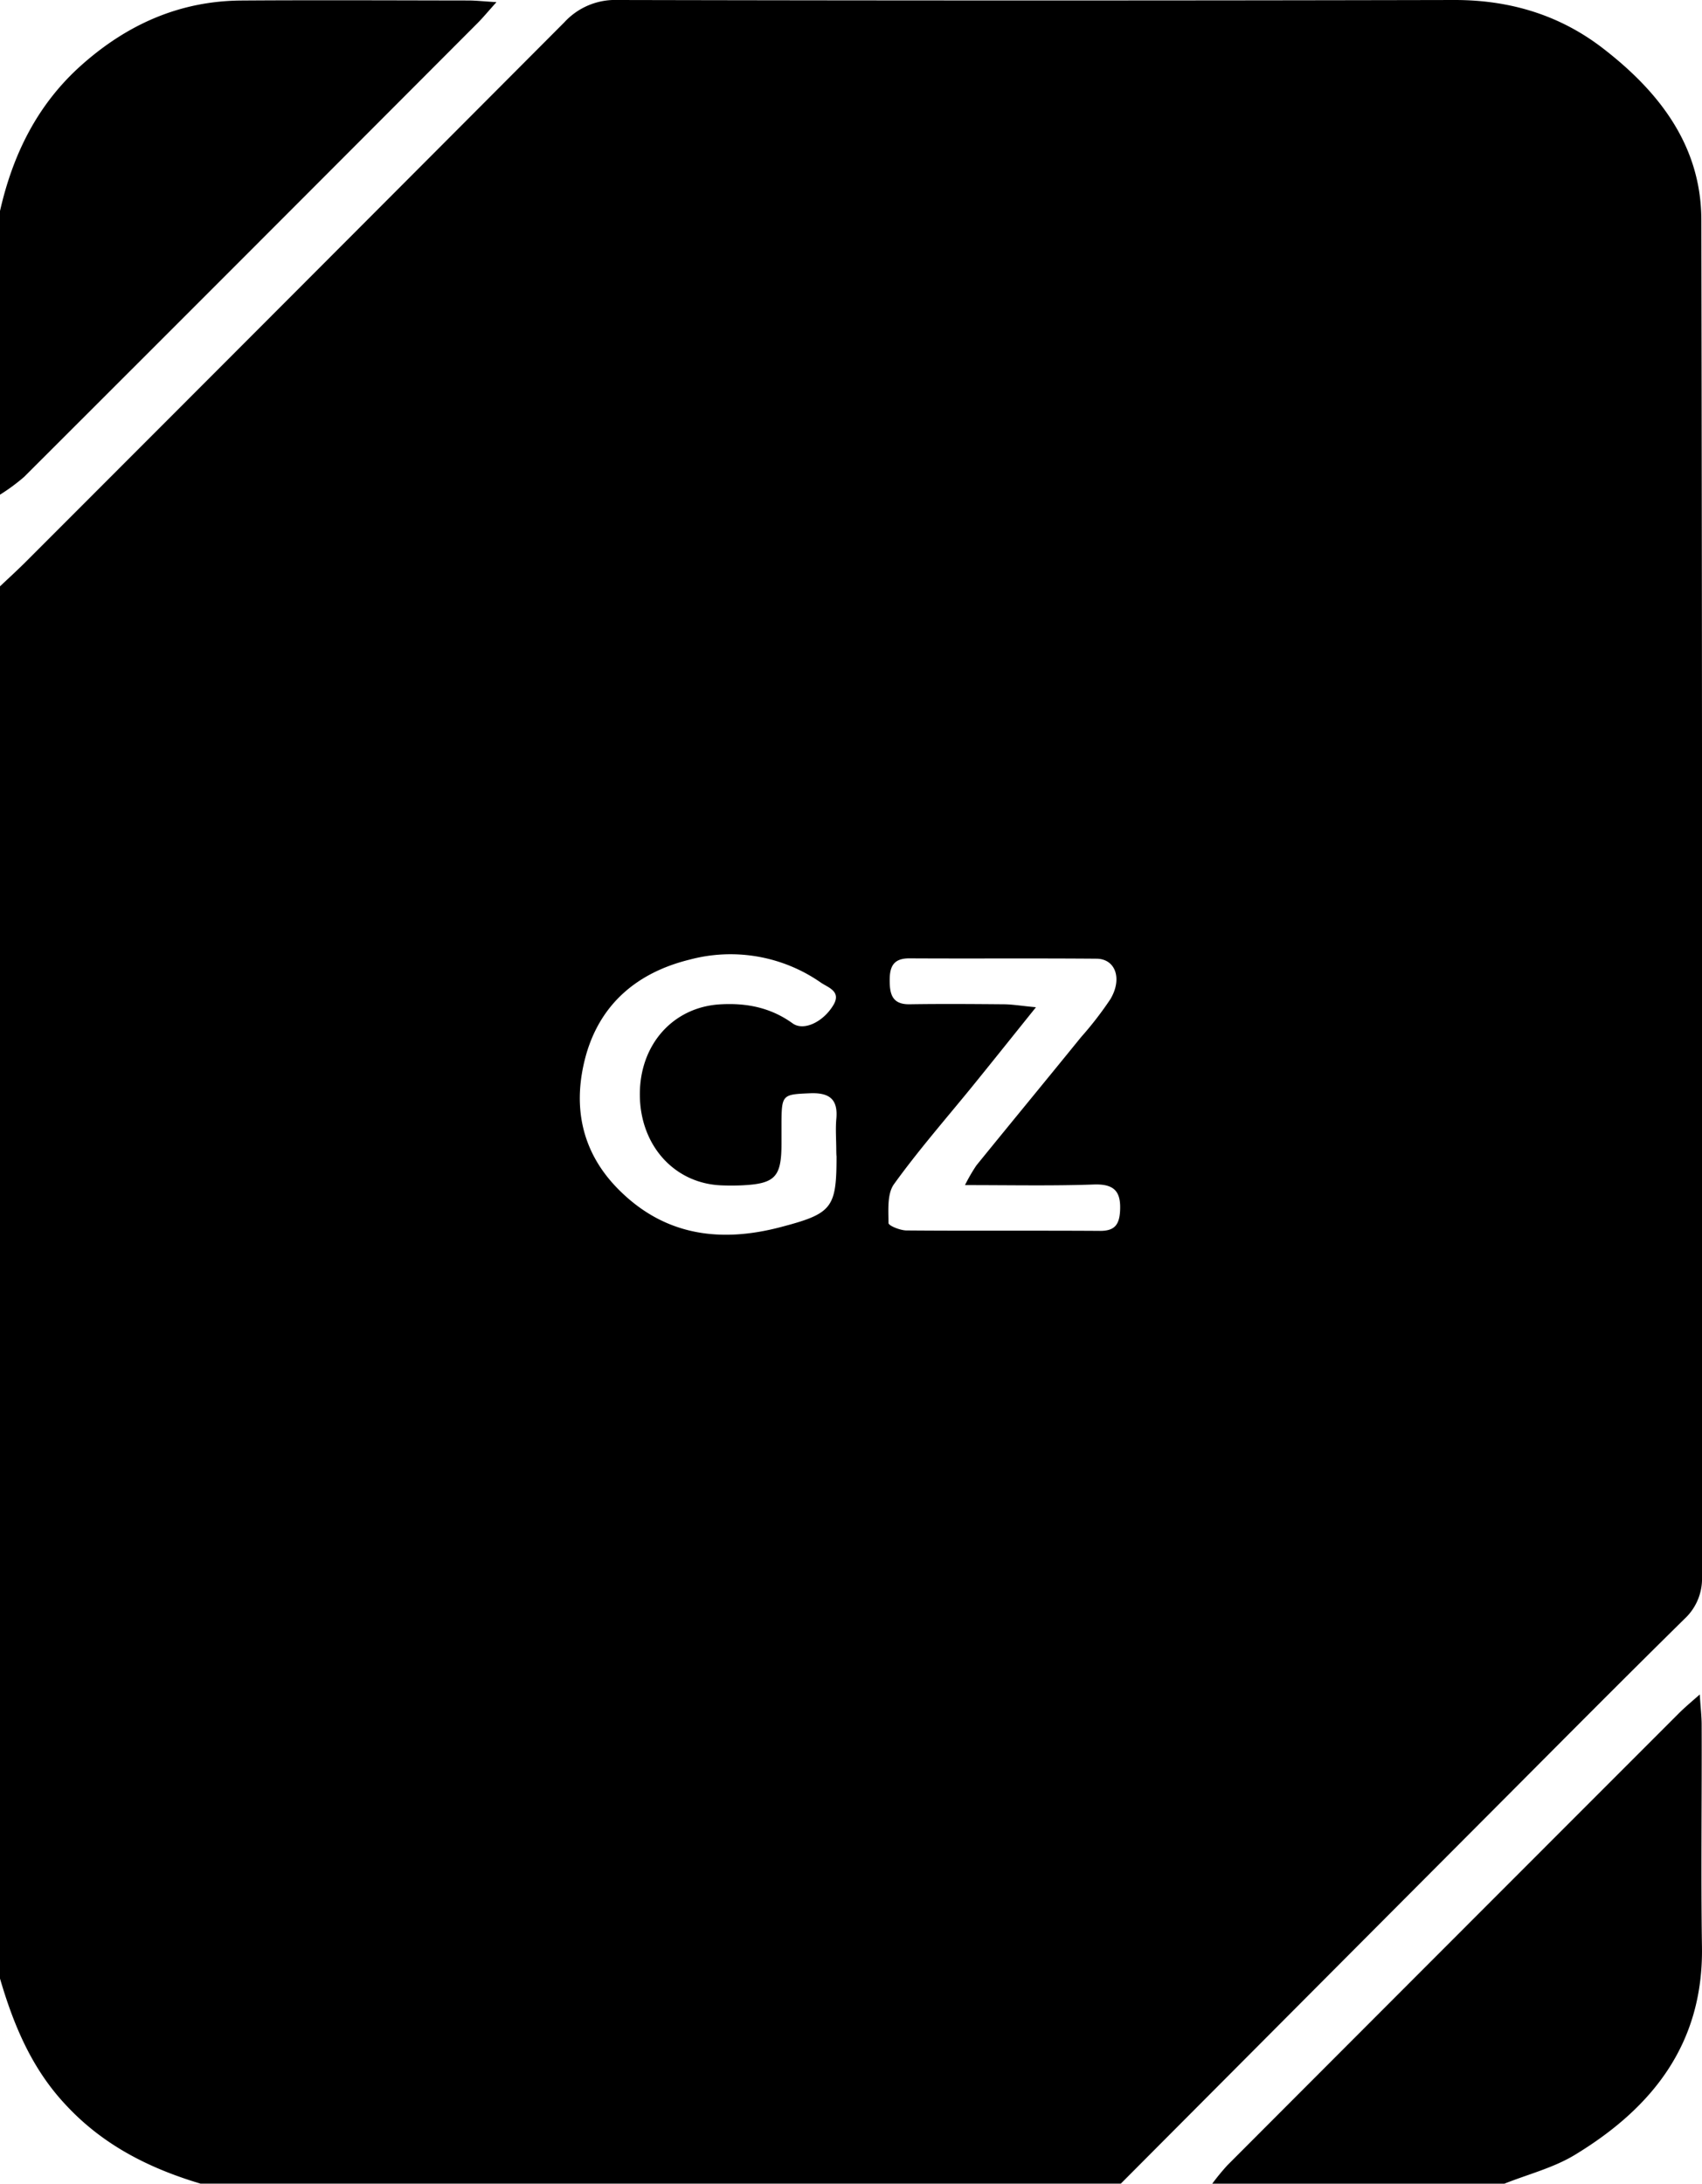 <svg xmlns="http://www.w3.org/2000/svg" viewBox="0 0 389.32 499.35"><g id="Calque_2" data-name="Calque 2"><g id="Calque_1-2" data-name="Calque 1"><path d="M0,452.44V134.08c2.05-1.94,4.14-3.84,6.13-5.84Q67.66,66.71,129.09,5.1A15.76,15.76,0,0,1,141.33,0Q237,.21,332.75,0c12.66,0,24.05,3.44,33.92,11.06,12.81,9.88,22.47,22.21,22.5,39.23q.27,155.12.15,310.24a12.51,12.51,0,0,1-4,9.66c-13.5,13.29-26.85,26.73-40.23,40.15q-44.37,44.49-88.71,89H45.88C34.11,495.83,23.52,490.5,15,481.28,7.23,473,3.09,463,0,452.44ZM191.29,263c0-2.33-.19-4.68,0-7,.47-4.63-1.53-6.19-6.05-6-6.14.26-6.43.31-6.48,6.49,0,1.67,0,3.33,0,5,0,7.71-1.46,9.22-9.22,9.57-1.5.06-3,.06-4.49,0-10.76-.41-18.6-9.07-18.69-20.63s7.6-20.16,18.44-20.77c6-.34,11.51.75,16.5,4.35,2.51,1.82,6.93-.26,9.27-4.08,2-3.22-1.12-4.09-2.78-5.22a36.15,36.15,0,0,0-30-5.28c-11.81,2.89-20.38,9.94-23.75,21.86C130.8,253,133,263.8,142,272.5c10.43,10.15,23,11.67,36.55,8.11,11.79-3.09,12.8-4.32,12.8-16.16C191.3,264,191.3,263.46,191.29,263ZM220.73,271a41.44,41.44,0,0,1,2.61-4.5c7.95-9.79,16-19.54,23.94-29.33a80.23,80.23,0,0,0,6.69-8.65c2.83-4.7,1.19-9.26-3.14-9.29-14.28-.12-28.57,0-42.85-.08-3.63,0-4.47,1.9-4.47,5s.52,5.56,4.54,5.5c7.14-.11,14.28-.06,21.42,0,2,0,4.06.36,7.5.68-5.46,6.79-10.07,12.57-14.73,18.31-6,7.35-12.22,14.48-17.75,22.15-1.57,2.18-1.27,5.89-1.25,8.89,0,.6,2.66,1.68,4.1,1.69,14.78.12,29.56,0,44.34.1,3.17,0,4.33-1.31,4.52-4.45.27-4.47-1.22-6.3-5.91-6.16C240.87,271.2,231.43,271,220.73,271ZM0,113.12a44.73,44.73,0,0,0,5.51-4.06Q57.4,57.25,109.19,5.33c1.23-1.23,2.34-2.58,4.37-4.84-3-.18-4.71-.38-6.44-.38C89.83.09,72.54,0,55.26.12,41.15.2,29.12,5.57,18.66,14.87,8.56,23.86,2.94,35.29,0,48.25ZM344.12,499.35c5.38-2.15,11.19-3.61,16.08-6.57C378,482,389.65,467.32,389.31,445.2c-.26-16.94,0-33.89-.07-50.83,0-1.88-.23-3.76-.43-6.89-2.29,2-3.65,3.16-4.88,4.4Q332.31,443.5,280.74,495.15a53.45,53.45,0,0,0-3.45,4.2Z"/></g></g></svg>